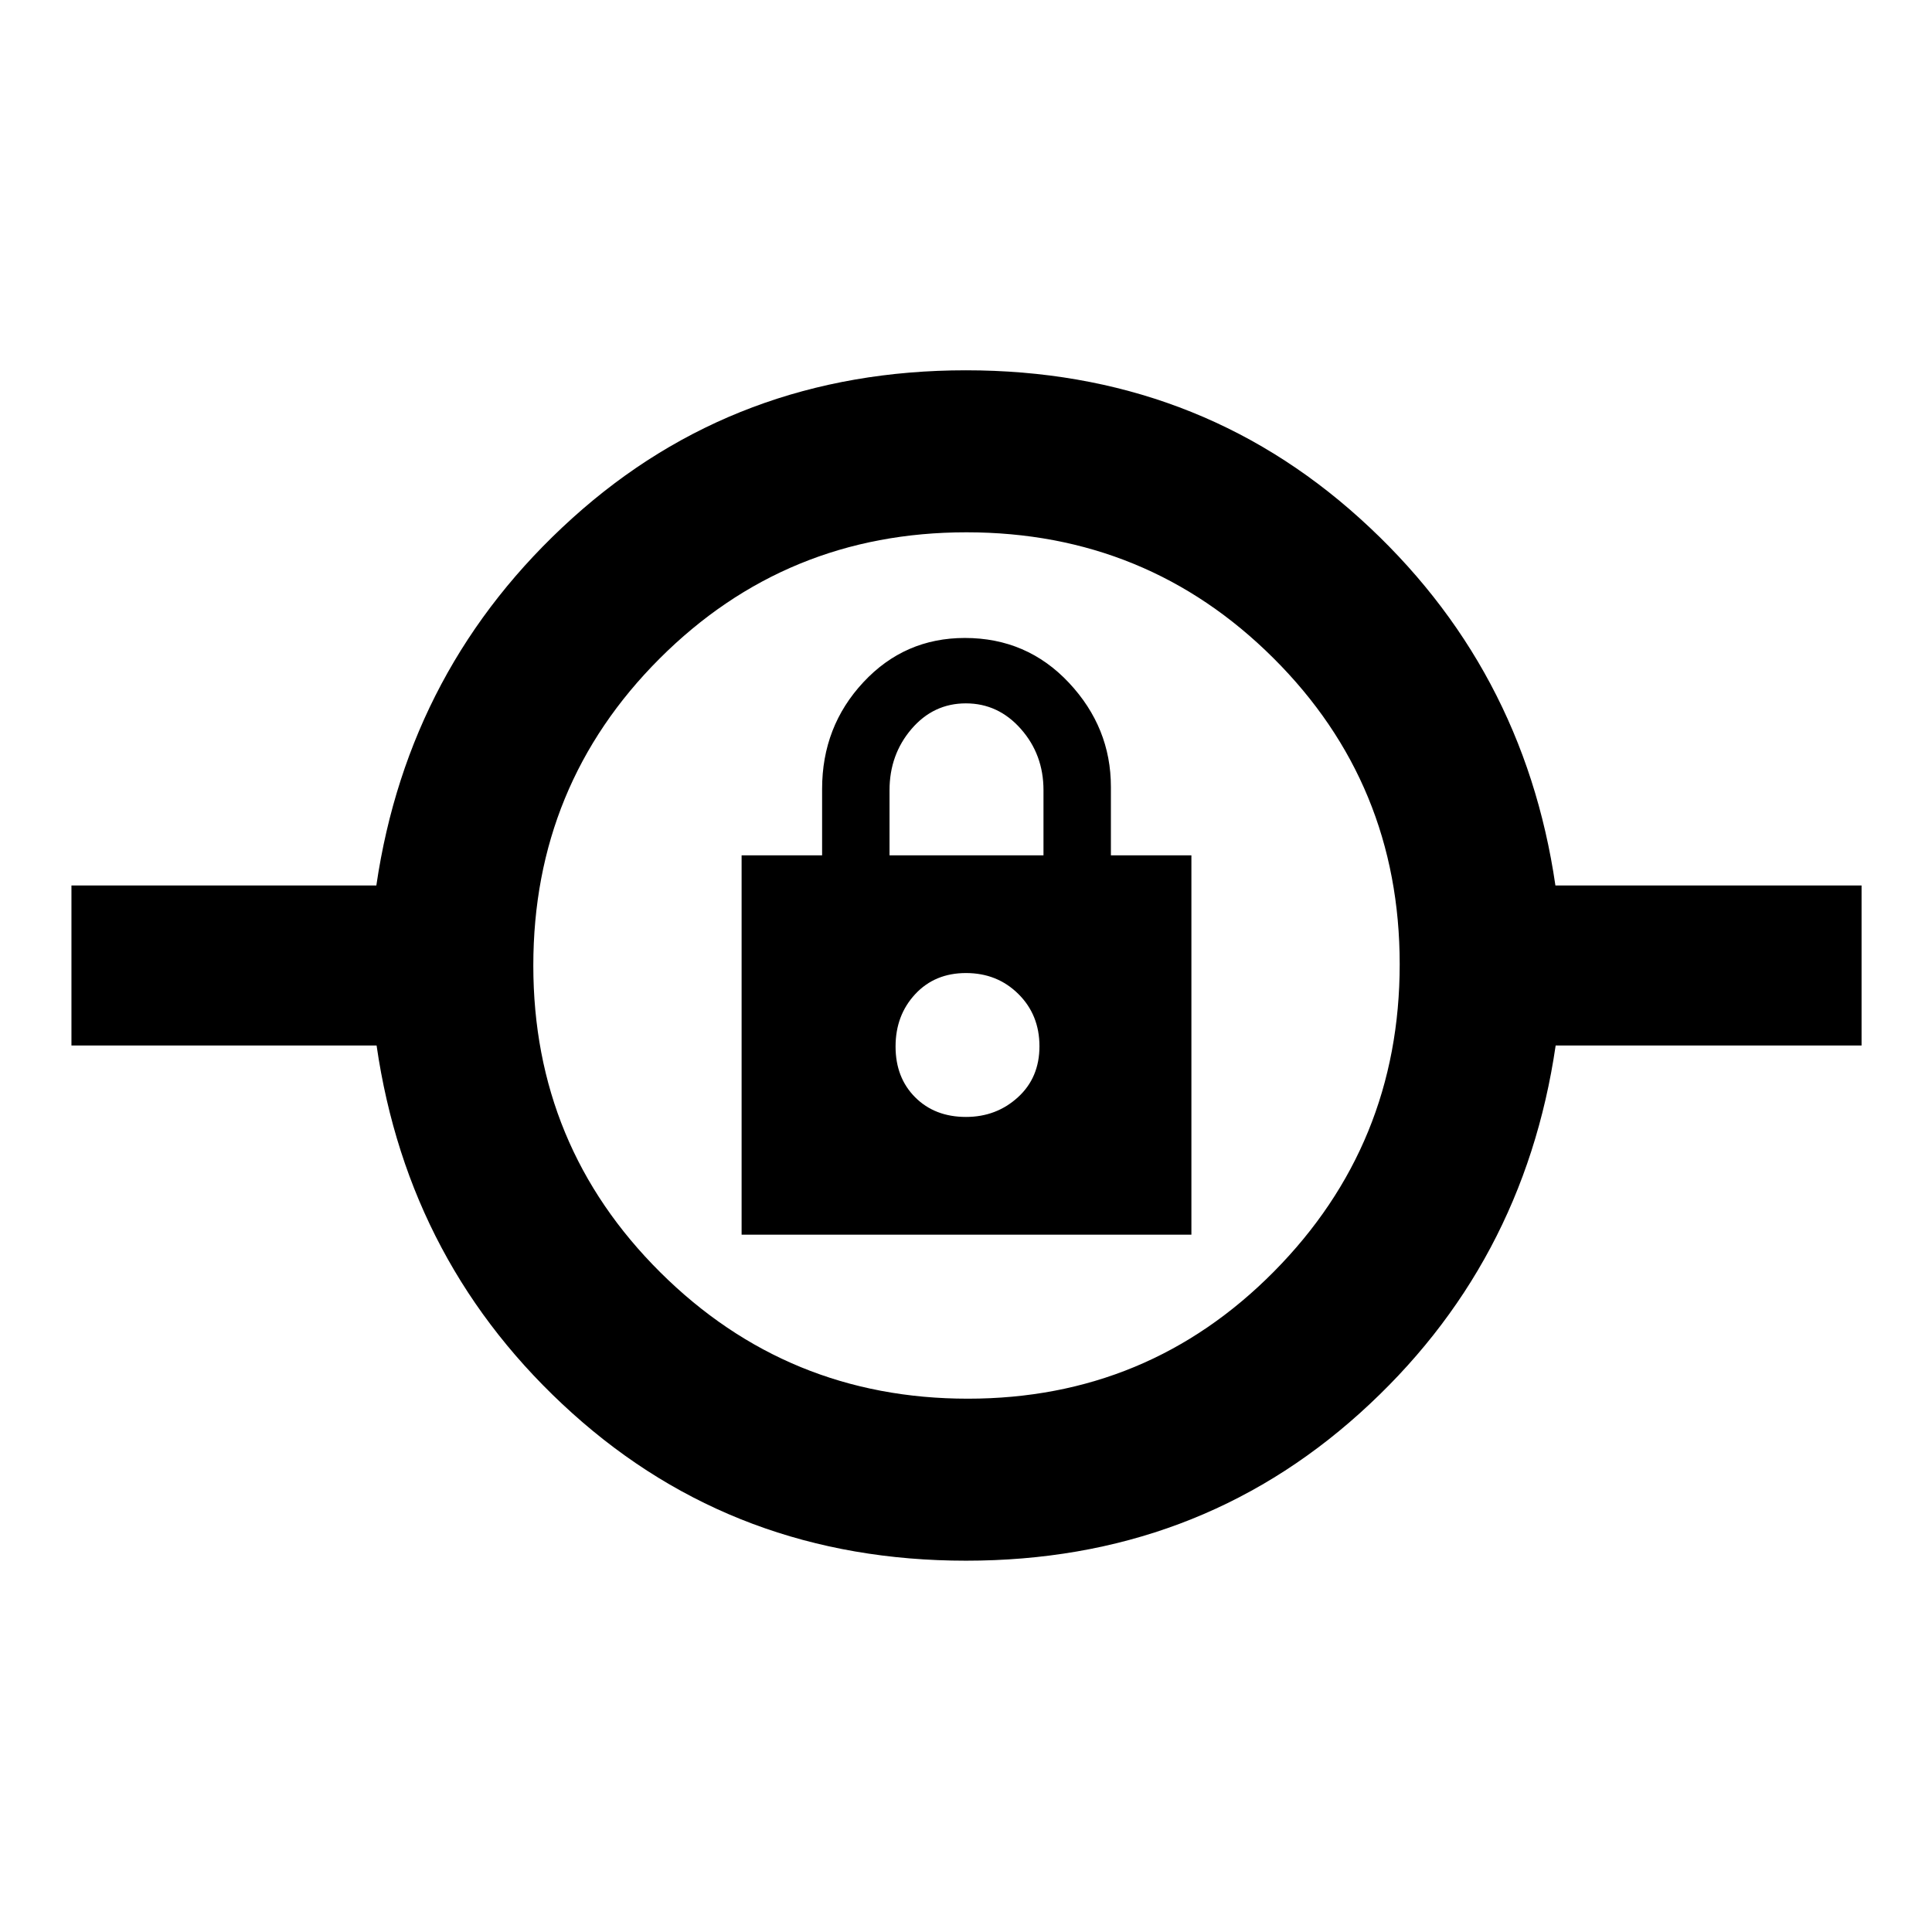 <svg xmlns="http://www.w3.org/2000/svg" height="48" viewBox="0 -960 960 960" width="48"><path d="M480.03-184.5q-114.23 0-195.63-73.25Q203-331 187.12-440.5H35.5V-520H187q16-109 97.37-182.5 81.36-73.5 195.6-73.5 114.23 0 195.63 73.5Q757-629 772.88-520H925v79.5H773Q757-331 675.63-257.75q-81.36 73.25-195.6 73.25Zm.87-80.5q89.6 0 152.1-63.15t62.5-152.75q0-89.6-62.76-152.1t-152.51-62.5q-89.74 0-152.49 62.76Q265-569.98 265-480.23q0 89.74 63.15 152.49Q391.3-265 480.9-265Zm-112.4-81.5H592V-535h-40v-34q0-29.5-20.86-51.75Q510.27-643 479.43-643q-29.93 0-50.43 22t-20.5 53v33h-40v188.5ZM480-405q-15.5 0-25.25-9.75T445-440q0-15.5 9.75-26T480-476.5q15.5 0 26 10.38 10.5 10.39 10.5 26 0 15.62-10.72 25.37Q495.07-405 480-405Zm-38-130v-32.32q0-17.68 10.9-30.43 10.91-12.75 27.03-12.75t27.34 12.72q11.23 12.72 11.23 30.41V-535H442Zm38 95Z"/></svg>